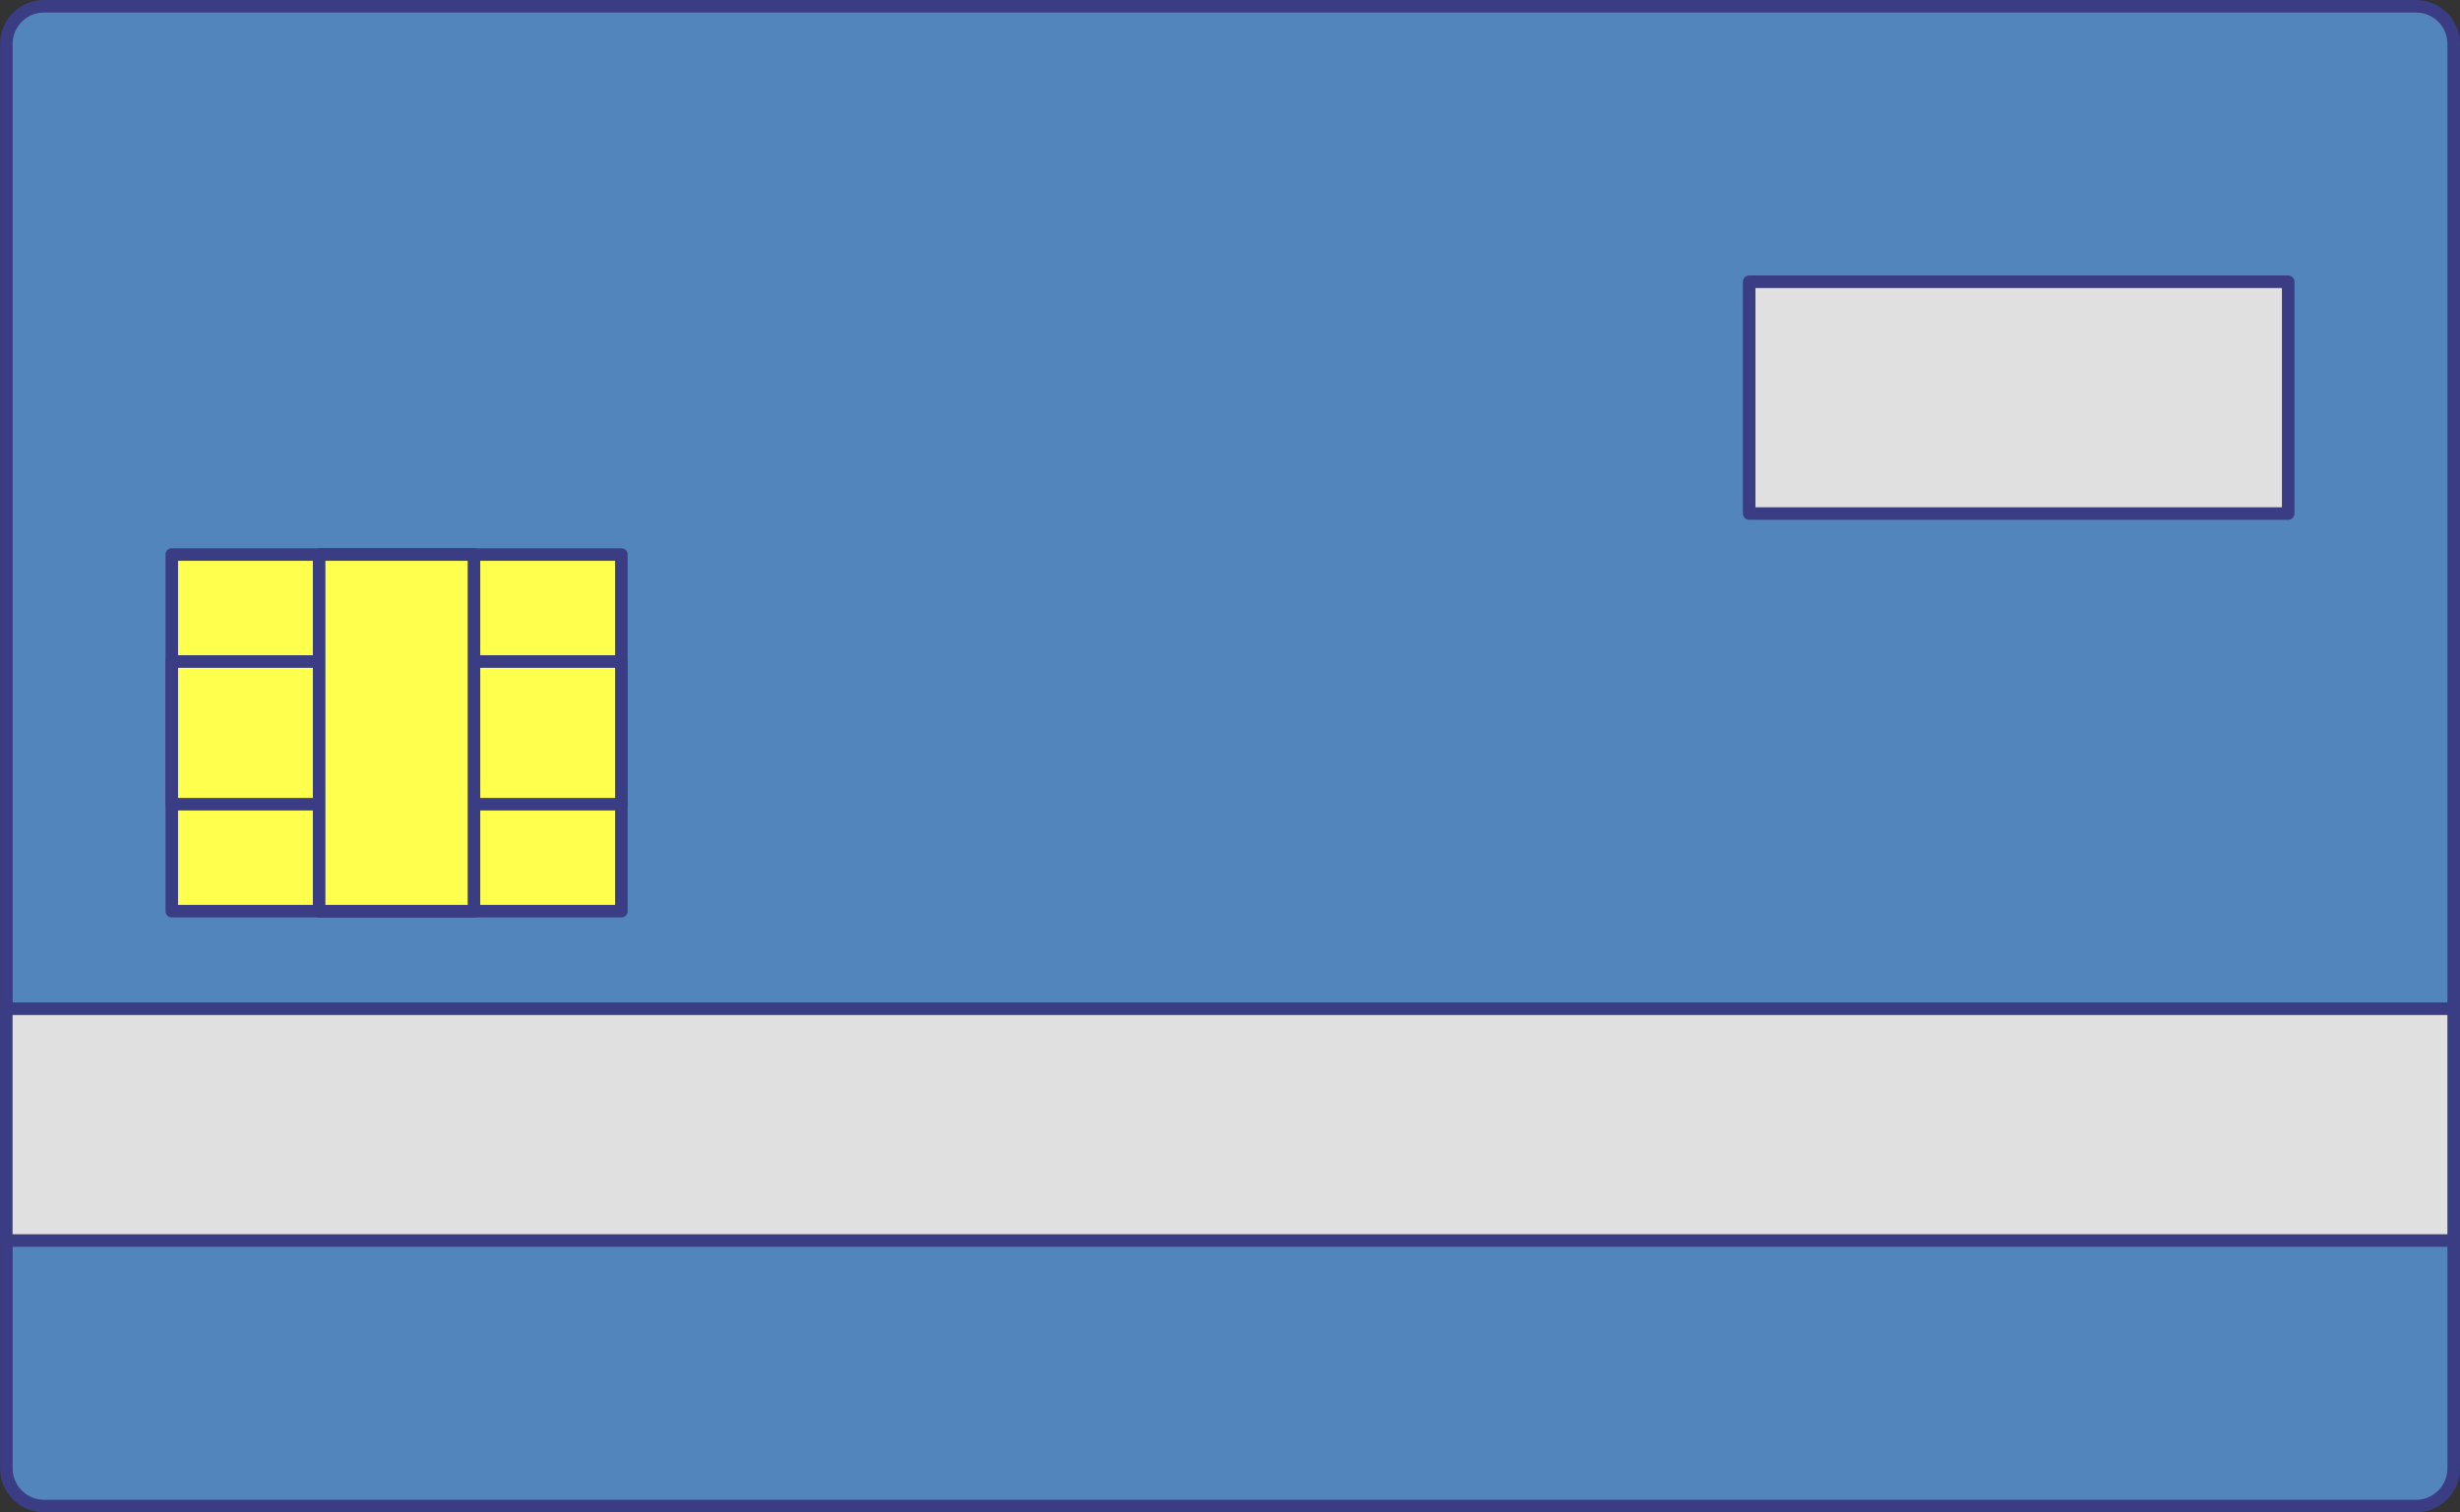 <svg xmlns="http://www.w3.org/2000/svg" width="195.979" height="120.519" viewBox="0 0 195.979 120.519">
  <rect x="0" y="0" width="195.979" height="120.519" fill="#333333" stroke="none"/>
  <g id="Grupo_996" data-name="Grupo 996" transform="translate(-168.399 -309.406)">
    <g id="Grupo_989" data-name="Grupo 989" transform="translate(168.906 309.906)">
      <path id="Rectángulo_351" data-name="Rectángulo 351" d="M3,0H191.969a3,3,0,0,1,3,3V116.515a3,3,0,0,1-3,3H3.006A3.006,3.006,0,0,1,0,116.513V3A3,3,0,0,1,3,0Z" fill="#5285bc" stroke="#3a3d83" stroke-linecap="round" stroke-linejoin="round" stroke-width="1"/>
    </g>
    <g id="Grupo_990" data-name="Grupo 990" transform="translate(168.899 389.789)">
      <rect id="Rectángulo_352" data-name="Rectángulo 352" width="194.976" height="18.472" fill="#e0e0e0" stroke="#3a3d83" stroke-linecap="round" stroke-linejoin="round" stroke-width="1"/>
    </g>
    <g id="Grupo_991" data-name="Grupo 991" transform="translate(307.748 331.857)">
      <rect id="Rectángulo_353" data-name="Rectángulo 353" width="42.944" height="18.471" fill="#e0e0e0" stroke="#3a3d83" stroke-linecap="round" stroke-linejoin="round" stroke-width="1"/>
    </g>
    <g id="Grupo_995" data-name="Grupo 995" transform="translate(182.086 353.595)">
      <g id="Grupo_992" data-name="Grupo 992">
        <rect id="Rectángulo_354" data-name="Rectángulo 354" width="35.815" height="28.42" fill="#ffff4d" stroke="#3a3d83" stroke-linecap="round" stroke-linejoin="round" stroke-width="1"/>
      </g>
      <g id="Grupo_993" data-name="Grupo 993" transform="translate(0 8.526)">
        <rect id="Rectángulo_355" data-name="Rectángulo 355" width="35.815" height="11.371" fill="#ffff4d" stroke="#3a3d83" stroke-linecap="round" stroke-linejoin="round" stroke-width="1"/>
      </g>
      <g id="Grupo_994" data-name="Grupo 994" transform="translate(11.736)">
        <rect id="Rectángulo_356" data-name="Rectángulo 356" width="12.337" height="28.42" fill="#ffff4d" stroke="#3a3d83" stroke-linecap="round" stroke-linejoin="round" stroke-width="1"/>
      </g>
    </g>
  </g>
</svg>
